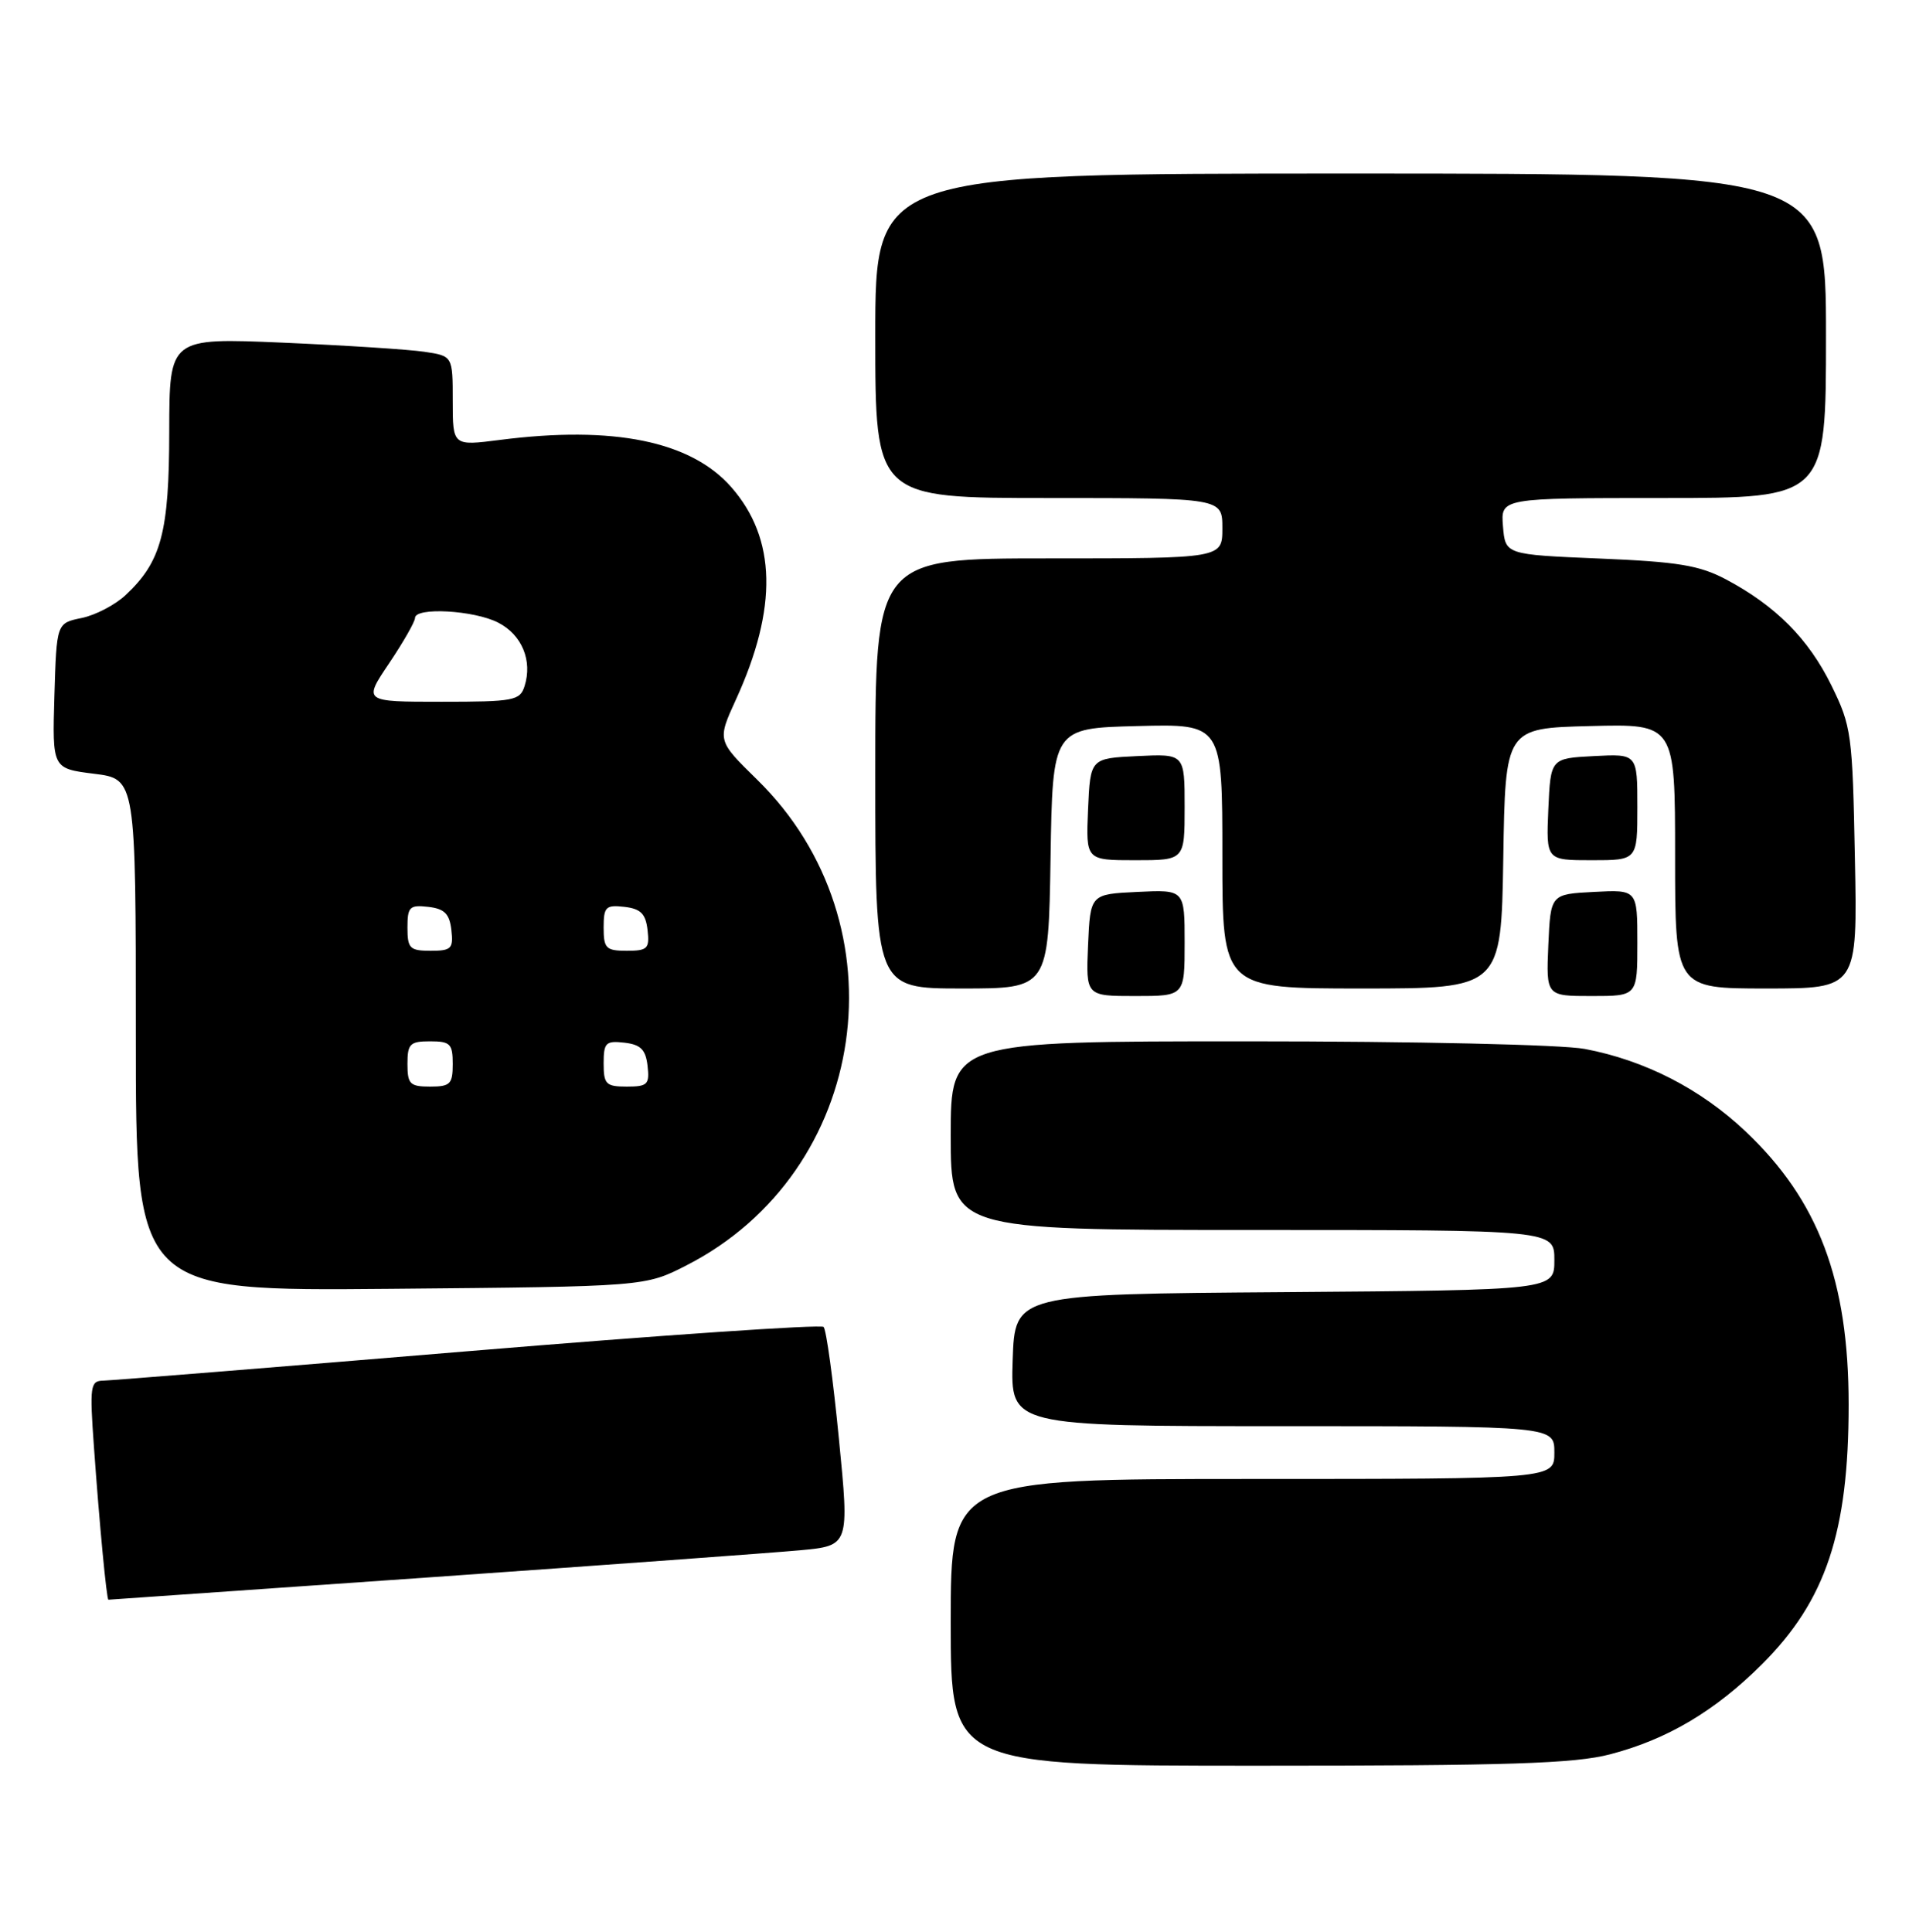 <?xml version="1.0" encoding="UTF-8" standalone="no"?>
<!DOCTYPE svg PUBLIC "-//W3C//DTD SVG 1.1//EN" "http://www.w3.org/Graphics/SVG/1.1/DTD/svg11.dtd" >
<svg xmlns="http://www.w3.org/2000/svg" xmlns:xlink="http://www.w3.org/1999/xlink" version="1.1" viewBox="0 0 253 256">
 <g >
 <path fill="currentColor"
d=" M 213.38 232.49 C 220.96 230.52 227.32 226.74 233.54 220.53 C 241.98 212.10 245.00 203.05 245.00 186.16 C 245.00 169.66 241.01 159.08 231.34 149.94 C 225.38 144.30 218.00 140.52 210.04 139.01 C 207.04 138.44 187.62 138.00 165.36 138.00 C 126.00 138.00 126.00 138.00 126.00 150.50 C 126.00 163.00 126.00 163.00 166.00 163.00 C 206.00 163.00 206.00 163.00 206.00 166.99 C 206.00 170.97 206.00 170.97 170.25 171.24 C 134.50 171.50 134.50 171.50 134.21 180.25 C 133.92 189.00 133.92 189.00 169.96 189.00 C 206.00 189.00 206.00 189.00 206.00 192.50 C 206.00 196.00 206.00 196.00 166.00 196.00 C 126.00 196.00 126.00 196.00 126.00 215.00 C 126.00 234.00 126.00 234.00 166.79 234.00 C 199.95 234.00 208.66 233.72 213.38 232.49 Z  M 57.02 209.03 C 80.38 207.39 102.44 205.78 106.03 205.45 C 112.57 204.84 112.57 204.84 111.18 190.67 C 110.42 182.88 109.51 176.21 109.15 175.85 C 108.79 175.50 87.58 176.94 62.00 179.07 C 36.42 181.20 14.67 182.95 13.66 182.97 C 11.97 183.00 11.87 183.70 12.45 191.75 C 13.18 202.02 14.13 212.00 14.37 212.00 C 14.46 212.00 33.65 210.66 57.02 209.03 Z  M 91.00 167.68 C 115.20 155.29 119.95 122.53 100.34 103.32 C 95.05 98.14 95.05 98.14 97.53 92.72 C 103.10 80.55 102.90 71.37 96.91 64.55 C 91.56 58.46 81.32 56.37 66.25 58.30 C 60.00 59.10 60.00 59.10 60.00 53.14 C 60.00 47.18 60.00 47.18 56.25 46.62 C 54.19 46.31 45.74 45.77 37.48 45.41 C 22.45 44.77 22.45 44.77 22.43 57.13 C 22.42 70.55 21.39 74.43 16.65 78.86 C 15.27 80.16 12.64 81.53 10.82 81.90 C 7.50 82.58 7.50 82.58 7.21 92.21 C 6.93 101.85 6.93 101.85 12.46 102.54 C 18.00 103.23 18.00 103.23 18.00 137.16 C 18.00 171.10 18.00 171.10 51.75 170.80 C 85.50 170.50 85.50 170.50 91.00 167.68 Z  M 157.00 124.95 C 157.00 117.90 157.00 117.90 150.75 118.20 C 144.50 118.50 144.50 118.50 144.20 125.25 C 143.91 132.00 143.91 132.00 150.45 132.00 C 157.00 132.00 157.00 132.00 157.00 124.95 Z  M 217.00 124.95 C 217.00 117.90 217.00 117.90 211.25 118.20 C 205.50 118.50 205.50 118.50 205.20 125.25 C 204.91 132.00 204.91 132.00 210.95 132.00 C 217.00 132.00 217.00 132.00 217.00 124.95 Z  M 139.23 113.75 C 139.50 96.50 139.50 96.50 150.75 96.22 C 162.00 95.93 162.00 95.93 162.00 113.47 C 162.00 131.00 162.00 131.00 180.48 131.00 C 198.95 131.00 198.95 131.00 199.23 113.75 C 199.50 96.50 199.50 96.50 210.75 96.22 C 222.00 95.93 222.00 95.93 222.00 113.47 C 222.00 131.00 222.00 131.00 234.08 131.00 C 246.17 131.00 246.17 131.00 245.83 113.75 C 245.51 97.23 245.38 96.26 242.71 90.82 C 239.68 84.65 235.32 80.27 228.72 76.77 C 225.22 74.92 222.37 74.45 212.00 74.02 C 199.50 73.50 199.50 73.50 199.19 69.75 C 198.88 66.00 198.88 66.00 220.44 66.00 C 242.00 66.00 242.00 66.00 242.00 44.50 C 242.00 23.00 242.00 23.00 179.00 23.00 C 116.00 23.00 116.00 23.00 116.00 44.50 C 116.00 66.00 116.00 66.00 139.00 66.00 C 162.00 66.00 162.00 66.00 162.00 70.00 C 162.00 74.00 162.00 74.00 139.00 74.00 C 116.00 74.00 116.00 74.00 116.00 102.50 C 116.00 131.00 116.00 131.00 127.48 131.00 C 138.95 131.00 138.95 131.00 139.23 113.75 Z  M 157.00 106.95 C 157.00 99.90 157.00 99.90 150.75 100.20 C 144.50 100.50 144.50 100.50 144.20 107.25 C 143.91 114.00 143.91 114.00 150.45 114.00 C 157.00 114.00 157.00 114.00 157.00 106.95 Z  M 217.00 106.95 C 217.00 99.90 217.00 99.90 211.25 100.20 C 205.50 100.50 205.50 100.50 205.20 107.25 C 204.91 114.00 204.91 114.00 210.95 114.00 C 217.00 114.00 217.00 114.00 217.00 106.95 Z  M 54.00 141.00 C 54.00 138.33 54.33 138.00 57.00 138.00 C 59.67 138.00 60.00 138.33 60.00 141.00 C 60.00 143.67 59.67 144.00 57.00 144.00 C 54.33 144.00 54.00 143.67 54.00 141.00 Z  M 80.00 140.93 C 80.00 138.18 80.28 137.90 82.75 138.18 C 84.91 138.43 85.57 139.09 85.82 141.25 C 86.10 143.72 85.82 144.00 83.07 144.00 C 80.31 144.00 80.00 143.69 80.00 140.93 Z  M 54.00 122.93 C 54.00 120.18 54.28 119.90 56.75 120.18 C 58.91 120.43 59.57 121.09 59.82 123.25 C 60.10 125.72 59.82 126.00 57.07 126.00 C 54.31 126.00 54.00 125.69 54.00 122.93 Z  M 80.00 122.93 C 80.00 120.18 80.28 119.90 82.75 120.18 C 84.91 120.43 85.57 121.09 85.82 123.25 C 86.10 125.72 85.82 126.00 83.07 126.00 C 80.31 126.00 80.00 125.69 80.00 122.93 Z  M 51.57 87.90 C 53.46 85.09 55.00 82.39 55.00 81.90 C 55.00 80.43 62.86 80.87 66.04 82.52 C 69.18 84.14 70.59 87.56 69.52 90.93 C 68.91 92.85 68.11 93.00 58.50 93.00 C 48.14 93.00 48.14 93.00 51.57 87.90 Z "/>
</g>
</svg>